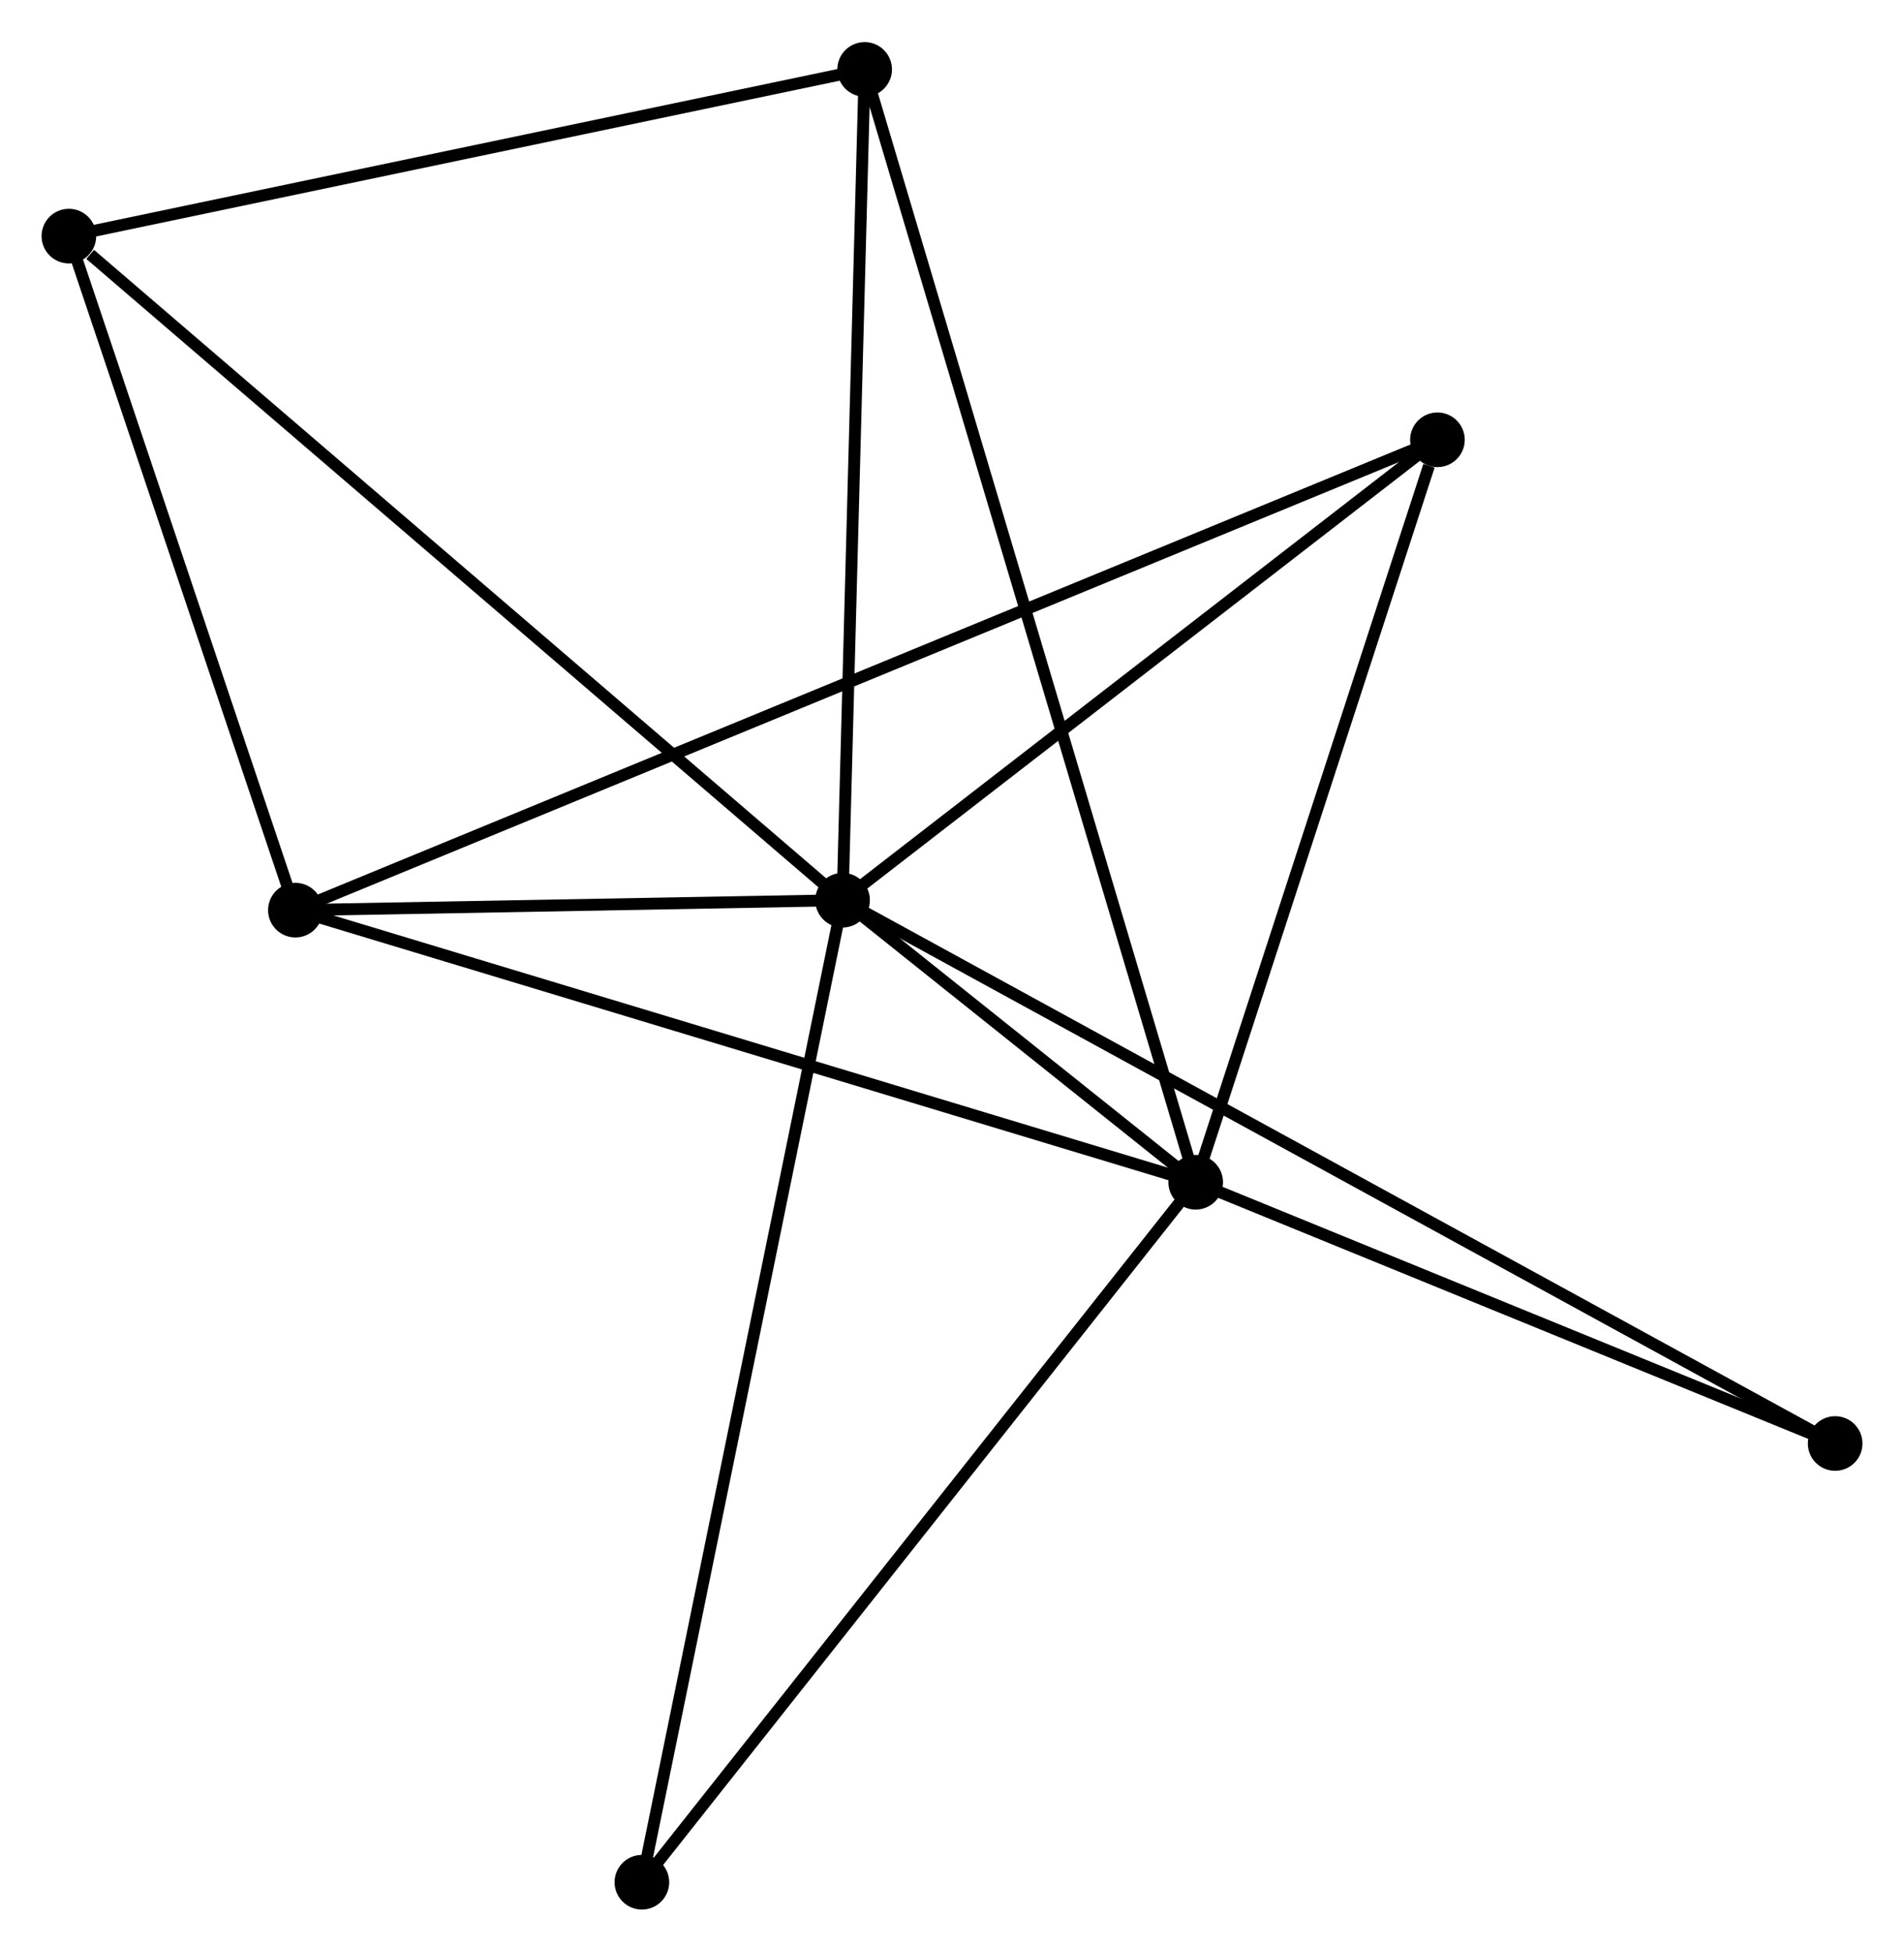 <?xml version="1.0" encoding="UTF-8" standalone="no"?>
<!DOCTYPE svg PUBLIC "-//W3C//DTD SVG 1.1//EN"
 "http://www.w3.org/Graphics/SVG/1.1/DTD/svg11.dtd">
<!-- Generated by graphviz version 2.36.0 (20140111.2315)
 -->
<!-- Title: %3 Pages: 1 -->
<svg width="160pt" height="164pt"
 viewBox="0.00 0.00 160.32 164.24" xmlns="http://www.w3.org/2000/svg" xmlns:xlink="http://www.w3.org/1999/xlink">
<g id="graph0" class="graph" transform="scale(1 1) rotate(0) translate(4 160.243)">
<title>%3</title>
<!-- 0 -->
<g id="node1" class="node"><title>0</title>
<ellipse fill="black" stroke="black" cx="66.946" cy="-84.489" rx="1.8" ry="1.8"/>
</g>
<!-- 1 -->
<g id="node2" class="node"><title>1</title>
<ellipse fill="black" stroke="black" cx="96.68" cy="-60.739" rx="1.8" ry="1.8"/>
</g>
<!-- 0&#45;&#45;1 -->
<g id="edge1" class="edge"><title>0&#45;&#45;1</title>
<path fill="none" stroke="black" d="M68.544,-83.212C73.756,-79.049 90.203,-65.912 95.216,-61.908"/>
</g>
<!-- 2 -->
<g id="node3" class="node"><title>2</title>
<ellipse fill="black" stroke="black" cx="20.872" cy="-83.651" rx="1.8" ry="1.8"/>
</g>
<!-- 0&#45;&#45;2 -->
<g id="edge2" class="edge"><title>0&#45;&#45;2</title>
<path fill="none" stroke="black" d="M64.966,-84.453C57.388,-84.315 30.27,-83.822 22.794,-83.686"/>
</g>
<!-- 3 -->
<g id="node4" class="node"><title>3</title>
<ellipse fill="black" stroke="black" cx="1.8" cy="-140.406" rx="1.8" ry="1.8"/>
</g>
<!-- 0&#45;&#45;3 -->
<g id="edge3" class="edge"><title>0&#45;&#45;3</title>
<path fill="none" stroke="black" d="M65.335,-85.871C56.401,-93.54 12.984,-130.807 3.593,-138.867"/>
</g>
<!-- 4 -->
<g id="node5" class="node"><title>4</title>
<ellipse fill="black" stroke="black" cx="117.035" cy="-123.256" rx="1.8" ry="1.8"/>
</g>
<!-- 0&#45;&#45;4 -->
<g id="edge4" class="edge"><title>0&#45;&#45;4</title>
<path fill="none" stroke="black" d="M68.612,-85.779C76.217,-91.665 107.587,-115.944 115.311,-121.922"/>
</g>
<!-- 5 -->
<g id="node6" class="node"><title>5</title>
<ellipse fill="black" stroke="black" cx="68.805" cy="-154.443" rx="1.8" ry="1.8"/>
</g>
<!-- 0&#45;&#45;5 -->
<g id="edge5" class="edge"><title>0&#45;&#45;5</title>
<path fill="none" stroke="black" d="M66.999,-86.507C67.271,-96.722 68.491,-142.629 68.755,-152.549"/>
</g>
<!-- 6 -->
<g id="node7" class="node"><title>6</title>
<ellipse fill="black" stroke="black" cx="50.048" cy="-1.8" rx="1.8" ry="1.8"/>
</g>
<!-- 0&#45;&#45;6 -->
<g id="edge6" class="edge"><title>0&#45;&#45;6</title>
<path fill="none" stroke="black" d="M66.528,-82.445C64.19,-71.005 52.751,-15.025 50.451,-3.773"/>
</g>
<!-- 7 -->
<g id="node8" class="node"><title>7</title>
<ellipse fill="black" stroke="black" cx="150.523" cy="-38.743" rx="1.8" ry="1.8"/>
</g>
<!-- 0&#45;&#45;7 -->
<g id="edge7" class="edge"><title>0&#45;&#45;7</title>
<path fill="none" stroke="black" d="M68.691,-83.533C79.568,-77.58 137.938,-45.632 148.787,-39.694"/>
</g>
<!-- 1&#45;&#45;2 -->
<g id="edge8" class="edge"><title>1&#45;&#45;2</title>
<path fill="none" stroke="black" d="M94.806,-61.305C84.318,-64.475 32.997,-79.987 22.681,-83.105"/>
</g>
<!-- 1&#45;&#45;4 -->
<g id="edge9" class="edge"><title>1&#45;&#45;4</title>
<path fill="none" stroke="black" d="M97.267,-62.542C100.188,-71.511 113.132,-111.269 116.322,-121.068"/>
</g>
<!-- 1&#45;&#45;5 -->
<g id="edge10" class="edge"><title>1&#45;&#45;5</title>
<path fill="none" stroke="black" d="M96.098,-62.696C92.47,-74.89 73.003,-140.333 69.384,-152.497"/>
</g>
<!-- 1&#45;&#45;6 -->
<g id="edge11" class="edge"><title>1&#45;&#45;6</title>
<path fill="none" stroke="black" d="M95.527,-59.282C89.132,-51.198 58.053,-11.918 51.332,-3.422"/>
</g>
<!-- 1&#45;&#45;7 -->
<g id="edge12" class="edge"><title>1&#45;&#45;7</title>
<path fill="none" stroke="black" d="M98.472,-60.007C106.646,-56.667 140.367,-42.892 148.669,-39.501"/>
</g>
<!-- 2&#45;&#45;3 -->
<g id="edge13" class="edge"><title>2&#45;&#45;3</title>
<path fill="none" stroke="black" d="M20.238,-85.54C17.342,-94.157 5.397,-129.701 2.457,-138.453"/>
</g>
<!-- 2&#45;&#45;4 -->
<g id="edge14" class="edge"><title>2&#45;&#45;4</title>
<path fill="none" stroke="black" d="M22.542,-84.339C34.214,-89.146 103.498,-117.681 115.32,-122.55"/>
</g>
<!-- 3&#45;&#45;5 -->
<g id="edge15" class="edge"><title>3&#45;&#45;5</title>
<path fill="none" stroke="black" d="M3.733,-140.811C13.518,-142.861 57.49,-152.073 66.991,-154.063"/>
</g>
</g>
</svg>
